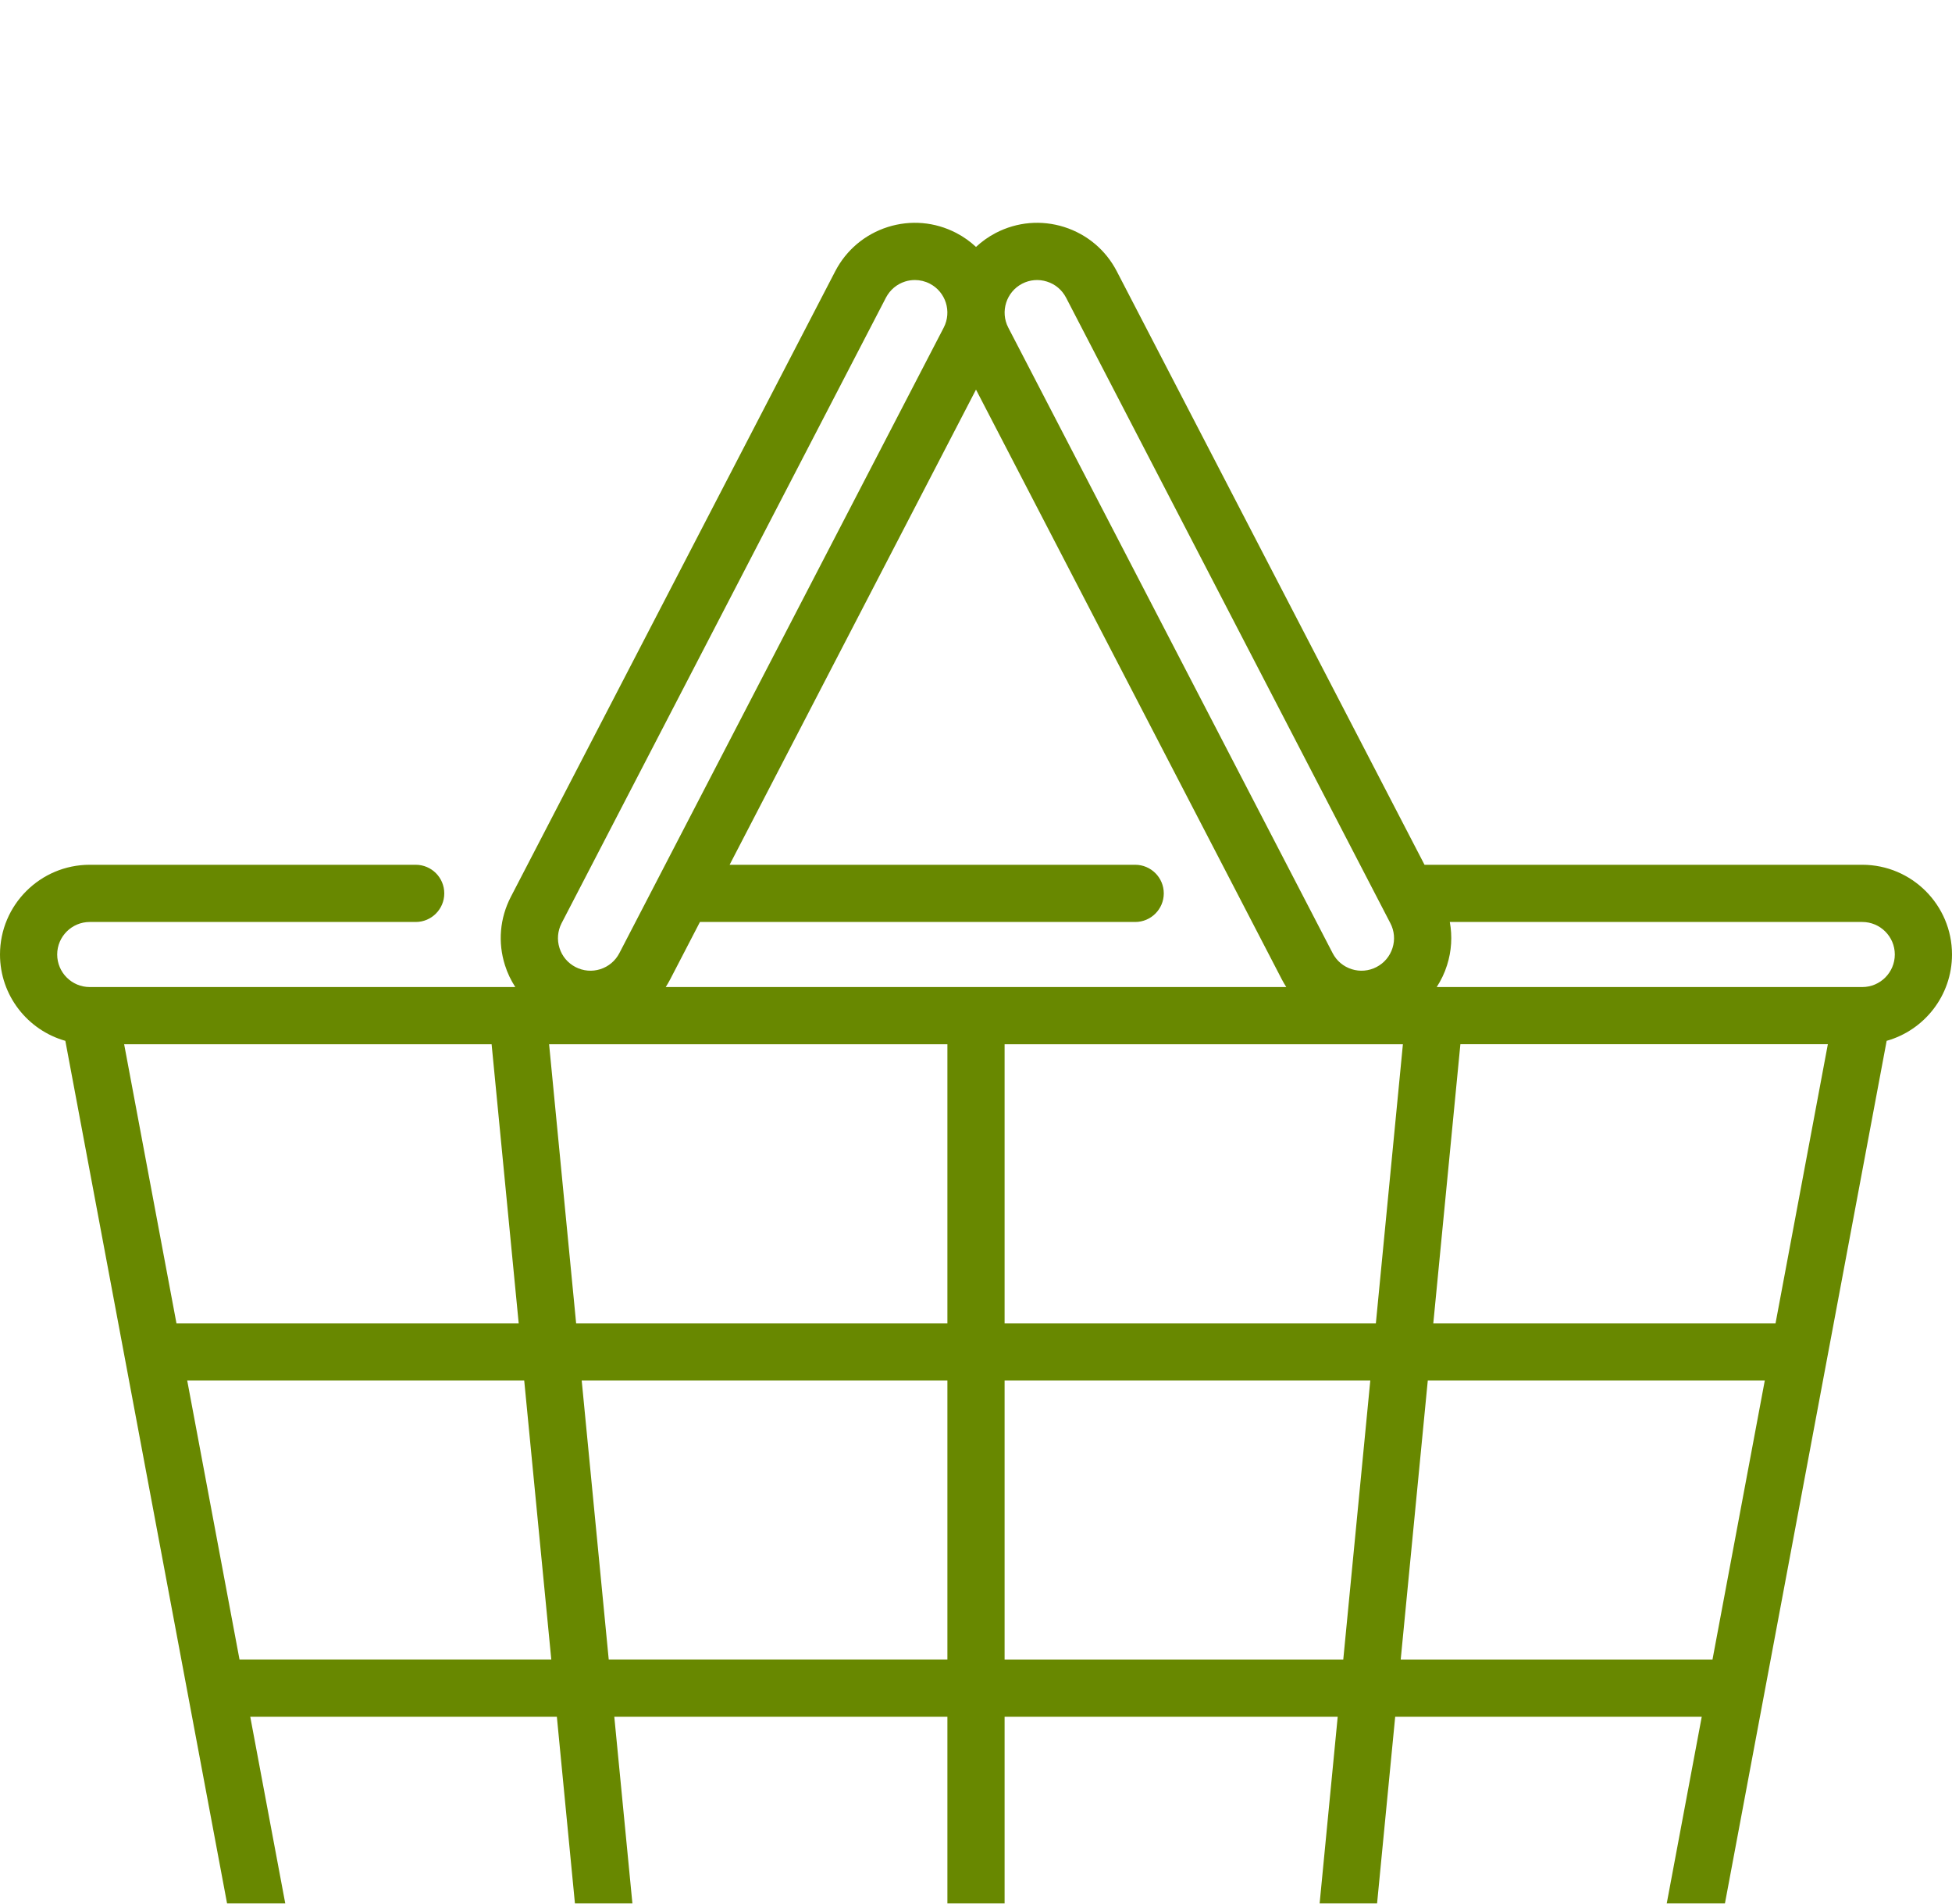 <svg width="40" height="39" viewBox="0 0 40 39" fill="none" xmlns="http://www.w3.org/2000/svg">
<g filter="url(#filter0_d_212_7170)">
<path d="M38.162 13.717H29.191L22.885 1.558C22.659 1.122 22.276 0.8 21.808 0.651C21.34 0.503 20.842 0.546 20.406 0.772C20.255 0.85 20.119 0.948 20 1.059C19.881 0.948 19.745 0.85 19.594 0.772C19.158 0.546 18.66 0.503 18.192 0.651C17.724 0.8 17.341 1.122 17.115 1.558L10.468 14.374C10.242 14.81 10.199 15.308 10.348 15.776C10.398 15.936 10.471 16.085 10.559 16.222H1.838C1.471 16.222 1.172 15.923 1.172 15.555C1.172 15.188 1.471 14.889 1.838 14.889H8.519C8.842 14.889 9.104 14.626 9.104 14.303C9.104 13.979 8.842 13.717 8.519 13.717H1.838C0.825 13.717 0 14.541 0 15.555C0 16.396 0.567 17.106 1.339 17.324L4.733 35.423C4.951 36.588 5.97 37.434 7.155 37.434H32.845C34.03 37.434 35.049 36.588 35.267 35.423L38.661 17.324C39.433 17.106 40 16.396 40 15.555C40 14.541 39.175 13.717 38.162 13.717ZM20.946 1.812C21.104 1.73 21.285 1.715 21.454 1.769C21.624 1.822 21.762 1.939 21.845 2.097L28.491 14.914C28.573 15.072 28.589 15.252 28.535 15.422C28.481 15.592 28.365 15.73 28.207 15.812C28.049 15.894 27.868 15.91 27.698 15.856C27.529 15.802 27.39 15.686 27.308 15.527L20.661 2.711C20.492 2.385 20.62 1.981 20.946 1.812ZM28.748 17.394L28.194 23.111H20.586V17.394H28.748ZM20 3.982L26.268 16.067C26.296 16.12 26.326 16.172 26.358 16.222H13.642C13.674 16.172 13.704 16.12 13.732 16.067L14.343 14.889H23.262C23.585 14.889 23.848 14.626 23.848 14.303C23.848 13.979 23.585 13.717 23.262 13.717H14.951L20 3.982ZM11.508 14.914L18.155 2.097C18.238 1.939 18.376 1.822 18.546 1.768C18.612 1.747 18.68 1.737 18.748 1.737C18.853 1.737 18.958 1.762 19.054 1.812C19.38 1.981 19.508 2.384 19.339 2.711L12.692 15.527C12.61 15.685 12.471 15.802 12.302 15.856C12.132 15.91 11.951 15.894 11.793 15.812C11.635 15.73 11.518 15.592 11.465 15.422C11.411 15.252 11.427 15.072 11.508 14.914ZM2.544 17.394H10.074L10.629 23.111H3.616L2.544 17.394ZM3.836 24.282H10.742L11.297 29.999H4.908L3.836 24.282ZM7.155 36.262C6.534 36.262 5.999 35.819 5.885 35.207L5.128 31.171H11.411L11.904 36.262H7.155ZM19.414 36.262H13.082L12.588 31.171H19.414V36.262ZM19.414 29.999H12.474L11.92 24.282H19.414V29.999ZM19.414 23.111H11.806L11.252 17.394H19.414V23.111ZM26.919 36.262H20.586V31.171H27.412L26.919 36.262ZM27.526 30H20.586V24.282H28.08L27.526 30ZM34.115 35.207C34.001 35.819 33.466 36.262 32.845 36.262H28.096L28.59 31.171H34.872L34.115 35.207ZM35.092 30H28.703L29.258 24.282H36.164L35.092 30ZM36.384 23.111H29.371L29.926 17.393H37.456L36.384 23.111ZM38.162 16.222H38.152C38.152 16.222 38.151 16.222 38.151 16.222H29.441C29.529 16.085 29.602 15.936 29.652 15.776C29.745 15.485 29.763 15.181 29.709 14.889H38.162C38.529 14.889 38.828 15.188 38.828 15.555C38.828 15.923 38.529 16.222 38.162 16.222Z" fill="#688800"/>
</g>
<defs>
<filter id="filter0_d_212_7170" x="-4" y="0.564" width="48" height="44.869" filterUnits="userSpaceOnUse" color-interpolation-filters="sRGB">
<feFlood flood-opacity="0" result="BackgroundImageFix"/>
<feColorMatrix in="SourceAlpha" type="matrix" values="0 0 0 0 0 0 0 0 0 0 0 0 0 0 0 0 0 0 127 0" result="hardAlpha"/>
<feOffset dy="4"/>
<feGaussianBlur stdDeviation="2"/>
<feComposite in2="hardAlpha" operator="out"/>
<feColorMatrix type="matrix" values="0 0 0 0 0 0 0 0 0 0 0 0 0 0 0 0 0 0 0.25 0"/>
<feBlend mode="normal" in2="BackgroundImageFix" result="effect1_dropShadow_212_7170"/>
<feBlend mode="normal" in="SourceGraphic" in2="effect1_dropShadow_212_7170" result="shape"/>
</filter>
</defs>
</svg>
